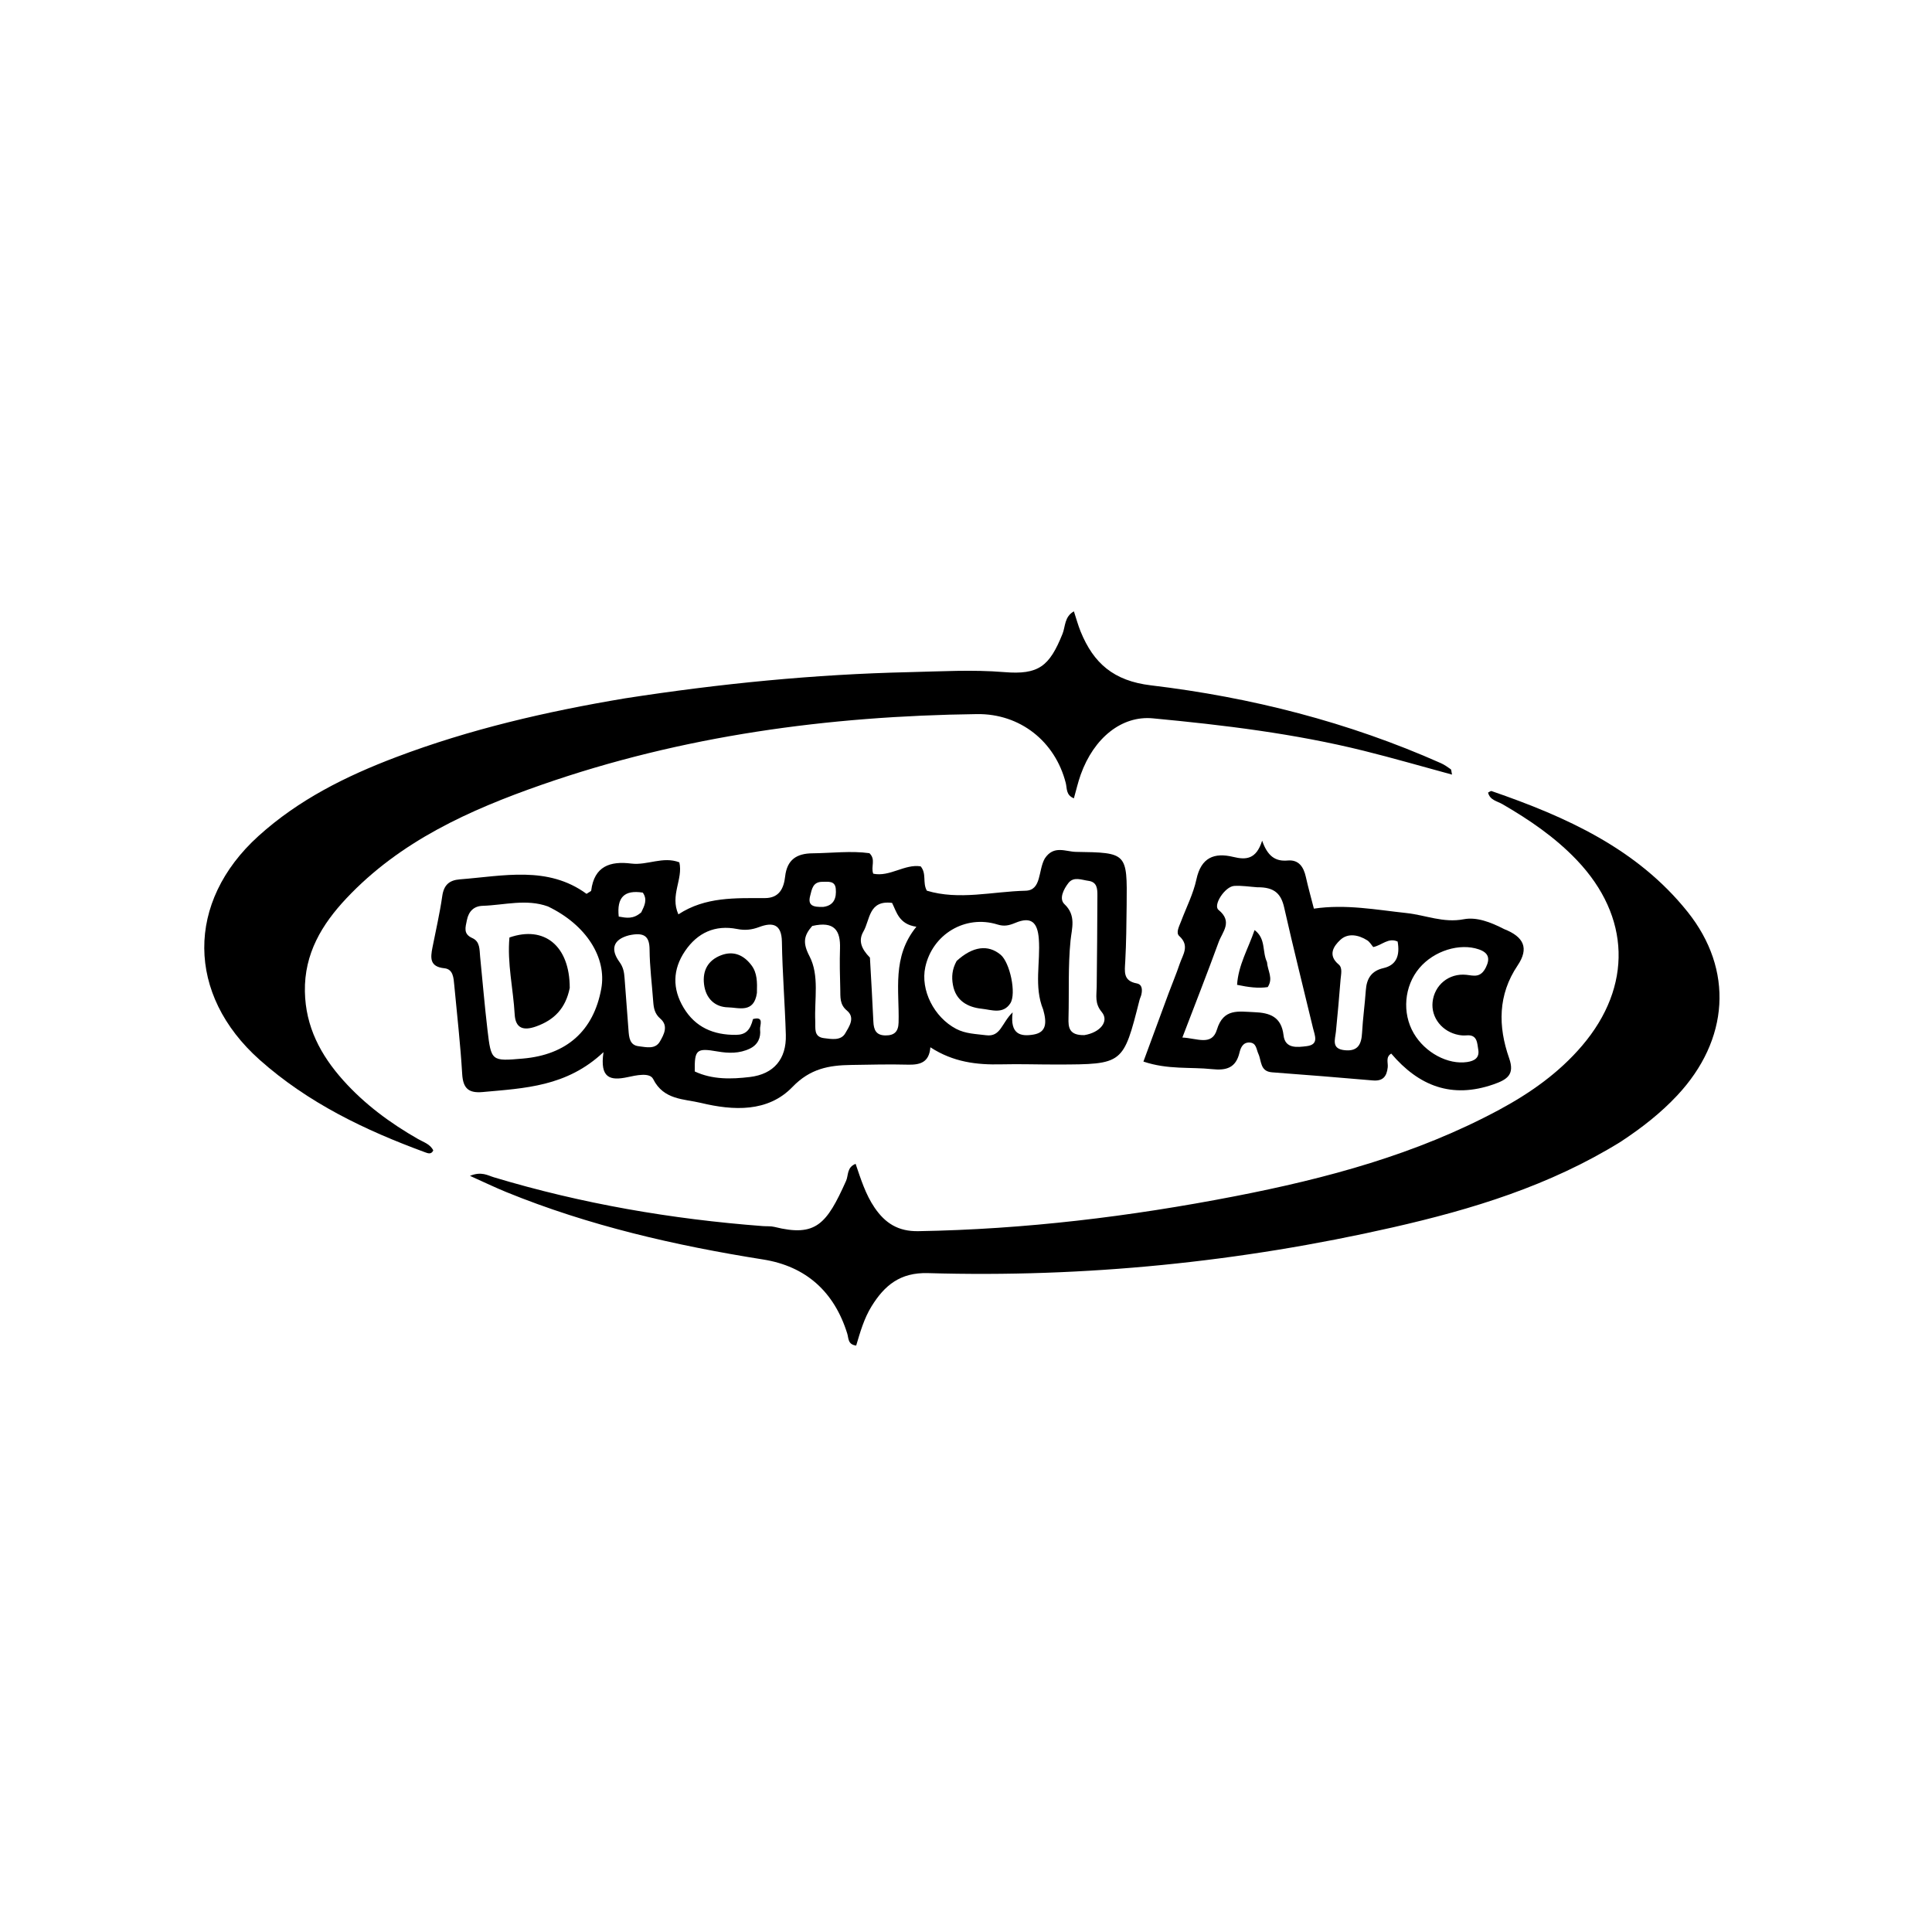 <svg version="1.1" id="Layer_1" xmlns="http://www.w3.org/2000/svg" xmlns:xlink="http://www.w3.org/1999/xlink" x="0px" y="0px"
	 width="100%" viewBox="0 0 496 496" enable-background="new 0 0 496 496" xml:space="preserve">
<path fill="#000000" opacity="1" stroke="none" 
	d="
M416.059,293.132 
	C397.803,304.426 377.923,310.473 357.584,315.099 
	C318.315,324.032 278.5,328.025 238.244,326.845 
	C231.083,326.635 227.066,330.009 223.748,335.378 
	C221.823,338.492 220.826,342.023 219.807,345.446 
	C217.622,345.176 217.885,343.566 217.515,342.376 
	C214.181,331.647 206.937,325.095 195.923,323.347 
	C173.353,319.764 151.206,314.692 129.985,306.042 
	C127.13,304.878 124.35,303.532 120.653,301.875 
	C123.626,300.668 125.203,301.766 126.806,302.248 
	C149.346,309.032 172.395,312.992 195.841,314.774 
	C196.837,314.85 197.874,314.746 198.828,314.984 
	C209.44,317.631 212.222,314.317 217.214,303.159 
	C217.854,301.729 217.368,299.702 219.66,298.79 
	C220.996,302.689 222.197,306.612 224.534,310.042 
	C227.253,314.032 230.589,316.164 235.742,316.077 
	C263.094,315.614 290.115,312.333 316.932,307.13 
	C340.538,302.55 363.639,296.364 384.965,284.868 
	C392.914,280.583 400.26,275.398 406.186,268.44 
	C419.149,253.217 418.609,235.289 404.812,220.809 
	C399.234,214.955 392.658,210.474 385.717,206.45 
	C384.356,205.661 382.497,205.433 382.031,203.475 
	C382.366,203.325 382.714,203.018 382.931,203.093 
	C402.01,209.678 420.248,217.843 433.243,234.083 
	C445.176,248.997 443.922,266.974 430.604,281.216 
	C426.377,285.736 421.528,289.537 416.059,293.132 
z"/>
<path fill="#000000" opacity="1" stroke="none" 
	d="
M160.473,179.283 
	C184.919,175.495 209.046,173.112 233.366,172.561 
	C241.52,172.377 249.622,171.877 257.799,172.549 
	C266.644,173.275 269.417,171.083 272.775,162.733 
	C273.544,160.822 273.239,158.325 275.703,156.951 
	C276.297,158.754 276.759,160.495 277.434,162.149 
	C280.744,170.259 285.89,174.803 295.473,175.947 
	C321.159,179.013 346.152,185.36 369.916,195.925 
	C370.812,196.323 371.636,196.905 372.439,197.477 
	C372.627,197.61 372.594,198.053 372.777,198.863 
	C365.075,196.774 357.644,194.615 350.141,192.752 
	C332.34,188.331 314.178,186.138 295.96,184.418 
	C288.026,183.668 280.854,189.388 277.458,198.847 
	C276.75,200.819 276.289,202.88 275.698,204.956 
	C273.617,204.111 273.965,202.401 273.614,201.025 
	C270.872,190.271 261.825,183.187 250.837,183.329 
	C212.666,183.822 175.187,188.863 139.028,201.485 
	C120.549,207.936 102.755,215.95 88.964,230.592 
	C82.645,237.301 78.1,244.818 78.275,254.557 
	C78.438,263.599 82.321,270.887 88.146,277.386 
	C93.653,283.529 100.205,288.355 107.343,292.433 
	C108.751,293.237 110.44,293.716 111.236,295.349 
	C110.72,296.436 109.875,296.098 109.151,295.832 
	C93.735,290.17 79.096,283.16 66.668,272.098 
	C47.838,255.339 47.668,231.553 66.345,214.642 
	C76.651,205.311 88.828,199.249 101.674,194.385 
	C120.572,187.229 140.151,182.684 160.473,179.283 
z"/>
<path fill="#000000" opacity="1" stroke="none" 
	d="
M268.229,220.399 
	C270.532,216.892 273.625,218.664 276.231,218.701 
	C289.377,218.888 289.392,218.968 289.244,232.323 
	C289.19,237.152 289.149,241.985 288.886,246.804 
	C288.745,249.397 288.267,251.809 291.838,252.469 
	C293.262,252.733 293.295,254.104 293.022,255.329 
	C292.914,255.813 292.667,256.265 292.545,256.747 
	C288.37,273.234 288.371,273.244 271.537,273.293 
	C266.708,273.307 261.876,273.13 257.051,273.247 
	C250.786,273.4 244.756,272.704 238.852,268.867 
	C238.545,272.851 236.104,273.41 232.984,273.326 
	C228.159,273.196 223.327,273.334 218.498,273.404 
	C212.823,273.487 207.993,274.335 203.447,279.054 
	C197.144,285.598 188.257,285.151 179.96,283.151 
	C175.59,282.099 170.387,282.43 167.687,277.024 
	C166.797,275.242 163.249,276.083 161.058,276.548 
	C156.714,277.468 153.935,276.869 154.933,270.114 
	C145.503,279.008 134.647,279.37 123.933,280.357 
	C120.318,280.69 118.88,279.438 118.658,275.74 
	C118.202,268.115 117.34,260.515 116.622,252.907 
	C116.449,251.074 116.355,248.813 114.086,248.58 
	C110.285,248.189 110.499,245.927 111.021,243.269 
	C111.885,238.869 112.906,234.49 113.538,230.057 
	C113.942,227.221 115.318,225.968 118.046,225.757 
	C129.245,224.892 140.625,222.192 150.582,229.476 
	C151.281,228.99 151.754,228.831 151.781,228.617 
	C152.568,222.36 156.659,221.019 162.068,221.701 
	C166.157,222.216 170.198,219.768 174.406,221.384 
	C175.422,225.72 171.949,229.817 174.16,234.744 
	C181.103,230.196 188.781,230.583 196.389,230.566 
	C200.123,230.557 201.233,227.962 201.565,225.032 
	C202.058,220.687 204.539,219.113 208.573,219.07 
	C213.538,219.016 218.51,218.381 223.205,219.04 
	C224.923,220.674 223.507,222.481 224.186,224.302 
	C228.446,225.183 232.25,221.763 236.363,222.417 
	C237.952,224.334 236.786,226.586 237.944,228.664 
	C246.229,231.174 254.797,228.872 263.277,228.675 
	C267.443,228.578 266.478,223.465 268.229,220.399 
M140.66,232.705 
	C135.095,230.702 129.484,232.372 123.9,232.55 
	C121.696,232.621 120.321,233.921 119.861,236.239 
	C119.493,238.098 118.873,239.769 121.256,240.83 
	C123.275,241.729 123.081,243.794 123.261,245.587 
	C123.888,251.85 124.412,258.126 125.146,264.377 
	C126.098,272.472 126.168,272.464 134.245,271.765 
	C145.487,270.791 152.391,264.636 154.363,253.829 
	C155.812,245.889 150.54,237.441 140.66,232.705 
M193.32,261.62 
	C196.317,260.826 195.017,263.279 195.133,264.285 
	C195.376,266.402 194.572,268.218 192.506,269.212 
	C189.836,270.496 187.042,270.433 184.206,269.941 
	C178.801,269.003 178.279,269.461 178.367,275.078 
	C182.896,277.194 187.749,277.065 192.51,276.499 
	C198.674,275.767 201.924,271.86 201.745,265.676 
	C201.514,257.709 200.859,249.751 200.737,241.784 
	C200.666,237.189 198.311,236.718 194.94,237.985 
	C192.987,238.718 191.283,238.903 189.221,238.497 
	C183.585,237.386 179.058,239.451 175.863,244.169 
	C172.665,248.892 172.581,253.849 175.507,258.722 
	C178.532,263.761 183.2,265.739 188.964,265.679 
	C191.458,265.653 192.603,264.469 193.32,261.62 
M267.815,259.191 
	C265.394,253.272 267.149,247.088 266.694,241.042 
	C266.368,236.707 264.677,235.259 260.696,236.914 
	C259.05,237.599 257.825,237.891 256.083,237.348 
	C247.828,234.777 239.378,239.835 237.548,248.286 
	C236.272,254.172 239.78,261.15 245.469,264.137 
	C247.899,265.412 250.524,265.437 253.164,265.777 
	C256.931,266.262 257.118,262.656 259.972,259.905 
	C259.241,265.583 262.036,266.177 265.379,265.595 
	C268.717,265.015 268.745,262.485 267.815,259.191 
M278.377,265.747 
	C282.454,265.085 284.83,262.185 282.846,259.811 
	C281.004,257.605 281.524,255.6 281.555,253.339 
	C281.663,245.528 281.688,237.716 281.734,229.904 
	C281.745,228.181 281.664,226.431 279.43,226.134 
	C277.676,225.901 275.638,224.964 274.287,226.702 
	C273.086,228.248 271.806,230.735 273.276,232.121 
	C276.365,235.032 275.147,238.381 274.84,241.443 
	C274.175,248.09 274.492,254.728 274.315,261.367 
	C274.252,263.702 274.409,265.828 278.377,265.747 
M223.336,245.845 
	C223.636,251.322 223.974,256.797 224.219,262.276 
	C224.313,264.379 224.894,265.81 227.347,265.824 
	C229.642,265.837 230.631,264.811 230.693,262.519 
	C230.917,254.263 228.924,245.687 235.263,237.923 
	C230.755,237.273 230.179,234.081 229.02,231.8 
	C222.971,231.028 223.392,236.162 221.662,239.148 
	C220.339,241.432 221.047,243.511 223.336,245.845 
M208.519,237.725 
	C206.401,240.142 206.002,242.006 207.807,245.46 
	C210.421,250.459 209.044,256.563 209.303,262.202 
	C209.383,263.946 208.855,266.179 211.5,266.517 
	C213.45,266.766 215.885,267.235 217.009,265.268 
	C217.959,263.606 219.659,261.283 217.422,259.434 
	C215.514,257.857 215.776,255.928 215.722,253.993 
	C215.625,250.496 215.54,246.992 215.654,243.498 
	C215.802,238.947 214.279,236.388 208.519,237.725 
M161.475,240.122 
	C157.314,241.214 156.708,243.771 159.037,246.97 
	C160.018,248.318 160.234,249.595 160.341,251.073 
	C160.665,255.525 161.031,259.974 161.35,264.425 
	C161.485,266.308 161.638,268.333 163.962,268.598 
	C165.833,268.811 168.194,269.489 169.413,267.393 
	C170.453,265.606 171.659,263.352 169.533,261.523 
	C168.08,260.274 167.821,258.812 167.7,257.134 
	C167.38,252.68 166.798,248.23 166.764,243.775 
	C166.738,240.336 165.388,239.277 161.475,240.122 
M164.63,234.224 
	C165.416,232.594 166.306,230.971 165.024,229.159 
	C160.25,228.406 158.324,230.411 158.847,235.313 
	C160.82,235.658 162.551,236.042 164.63,234.224 
M211.384,232.826 
	C214.166,232.451 214.772,230.464 214.566,228.164 
	C214.375,226.045 212.579,226.395 211.138,226.387 
	C208.667,226.373 208.429,228.274 207.976,230.05 
	C207.36,232.467 208.712,232.922 211.384,232.826 
z"/>
<path fill="#000000" opacity="1" stroke="none" 
	d="
M386.169,238.529 
	C391.203,240.514 392.607,243.418 389.615,247.862 
	C384.541,255.398 384.569,263.483 387.446,271.688 
	C388.91,275.863 386.982,277.148 383.436,278.383 
	C372.704,282.124 364.271,278.819 357.169,270.487 
	C355.683,271.363 356.397,272.849 356.272,273.998 
	C356.008,276.421 355,277.602 352.415,277.377 
	C343.806,276.631 335.191,275.934 326.573,275.295 
	C323.452,275.064 323.898,272.365 323.06,270.55 
	C322.526,269.391 322.569,267.728 320.802,267.647 
	C319.124,267.57 318.522,268.938 318.215,270.23 
	C317.294,274.116 314.913,274.88 311.17,274.481 
	C305.589,273.886 299.865,274.664 293.549,272.536 
	C295.735,266.602 297.876,260.768 300.037,254.941 
	C300.963,252.445 302.011,249.991 302.856,247.468 
	C303.644,245.117 305.52,242.807 302.738,240.295 
	C301.806,239.454 302.749,237.769 303.219,236.522 
	C304.57,232.94 306.361,229.452 307.157,225.75 
	C308.359,220.161 311.702,218.808 316.619,219.996 
	C319.863,220.78 322.499,220.671 324.028,215.829 
	C325.407,219.764 327.379,221.204 330.579,220.916 
	C333.411,220.661 334.673,222.55 335.245,225.118 
	C335.856,227.864 336.622,230.575 337.313,233.275 
	C345.482,232.063 353.317,233.576 361.124,234.412 
	C365.993,234.934 370.549,237.001 375.779,235.998 
	C379.088,235.363 382.665,236.729 386.169,238.529 
M322.8,227.789 
	C320.816,227.656 318.818,227.317 316.85,227.441 
	C314.484,227.591 311.352,232.39 312.825,233.591 
	C316.566,236.64 313.828,239.222 312.872,241.841 
	C309.936,249.894 306.794,257.872 303.548,266.363 
	C307.319,266.543 311.125,268.605 312.416,264.338 
	C314.093,258.793 317.99,259.701 321.953,259.85 
	C325.961,260 328.972,260.985 329.528,265.81 
	C329.928,269.282 333.036,268.882 335.466,268.578 
	C338.704,268.173 337.537,265.825 337.094,263.971 
	C334.624,253.643 332.015,243.347 329.685,232.988 
	C328.901,229.505 327.226,227.728 322.8,227.789 
M381.497,248.298 
	C382.567,246.095 382.198,244.601 379.652,243.727 
	C374.763,242.051 368.158,244.057 364.376,248.547 
	C360.487,253.162 359.901,260.074 362.955,265.289 
	C365.884,270.29 371.75,273.384 376.654,272.656 
	C378.617,272.365 379.871,271.524 379.51,269.459 
	C379.219,267.794 379.302,265.561 376.51,265.809 
	C375.859,265.866 375.18,265.828 374.537,265.71 
	C370.267,264.931 367.359,261.267 367.786,257.249 
	C368.249,252.892 371.969,249.796 376.46,250.264 
	C378.305,250.456 380.106,251.165 381.497,248.298 
M358.813,241.723 
	C356.445,240.624 354.768,242.684 352.551,243.135 
	C352.065,242.575 351.649,241.813 351.007,241.406 
	C348.746,239.973 346.042,239.479 344.095,241.297 
	C342.438,242.844 340.765,245.189 343.679,247.61 
	C344.716,248.472 344.271,250.129 344.165,251.438 
	C343.804,255.899 343.427,260.36 342.973,264.813 
	C342.758,266.928 341.738,269.272 345.251,269.622 
	C348.65,269.96 349.525,268.061 349.682,265.127 
	C349.878,261.491 350.392,257.874 350.644,254.239 
	C350.852,251.245 352.064,249.248 355.17,248.541 
	C358.522,247.777 359.441,245.292 358.813,241.723 
z"/>
<path fill="#000000" opacity="1" stroke="none" 
	d="
M146.27,253.626 
	C145.221,258.871 142.288,261.85 137.661,263.507 
	C134.391,264.678 132.338,264.028 132.135,260.424 
	C131.761,253.825 130.179,247.297 130.79,240.68 
	C139.774,237.546 146.268,242.859 146.27,253.626 
z"/>
<path fill="#000000" opacity="1" stroke="none" 
	d="
M194.321,254.922 
	C193.57,260.233 189.595,258.66 186.94,258.615 
	C183.516,258.556 181.178,256.319 180.746,252.686 
	C180.324,249.139 181.779,246.517 185.129,245.24 
	C188.335,244.017 190.961,245.204 192.935,247.833 
	C194.409,249.795 194.407,252.147 194.321,254.922 
z"/>
<path fill="#000000" opacity="1" stroke="none" 
	d="
M245.602,246.699 
	C249.764,242.906 253.679,242.452 256.87,245.092 
	C259.282,247.087 260.992,255.114 259.37,257.597 
	C257.501,260.458 254.515,259.235 252.077,258.978 
	C248.441,258.594 245.368,256.936 244.637,252.825 
	C244.284,250.838 244.401,248.857 245.602,246.699 
z"/>
<path fill="#000000" opacity="1" stroke="none" 
	d="
M325.274,246.986 
	C325.446,249.297 326.946,251.13 325.463,253.413 
	C323.035,253.779 320.499,253.449 317.593,252.833 
	C317.916,247.767 320.4,243.671 322.087,238.774 
	C325.064,241.016 323.98,244.278 325.274,246.986 
z"/>
</svg>
